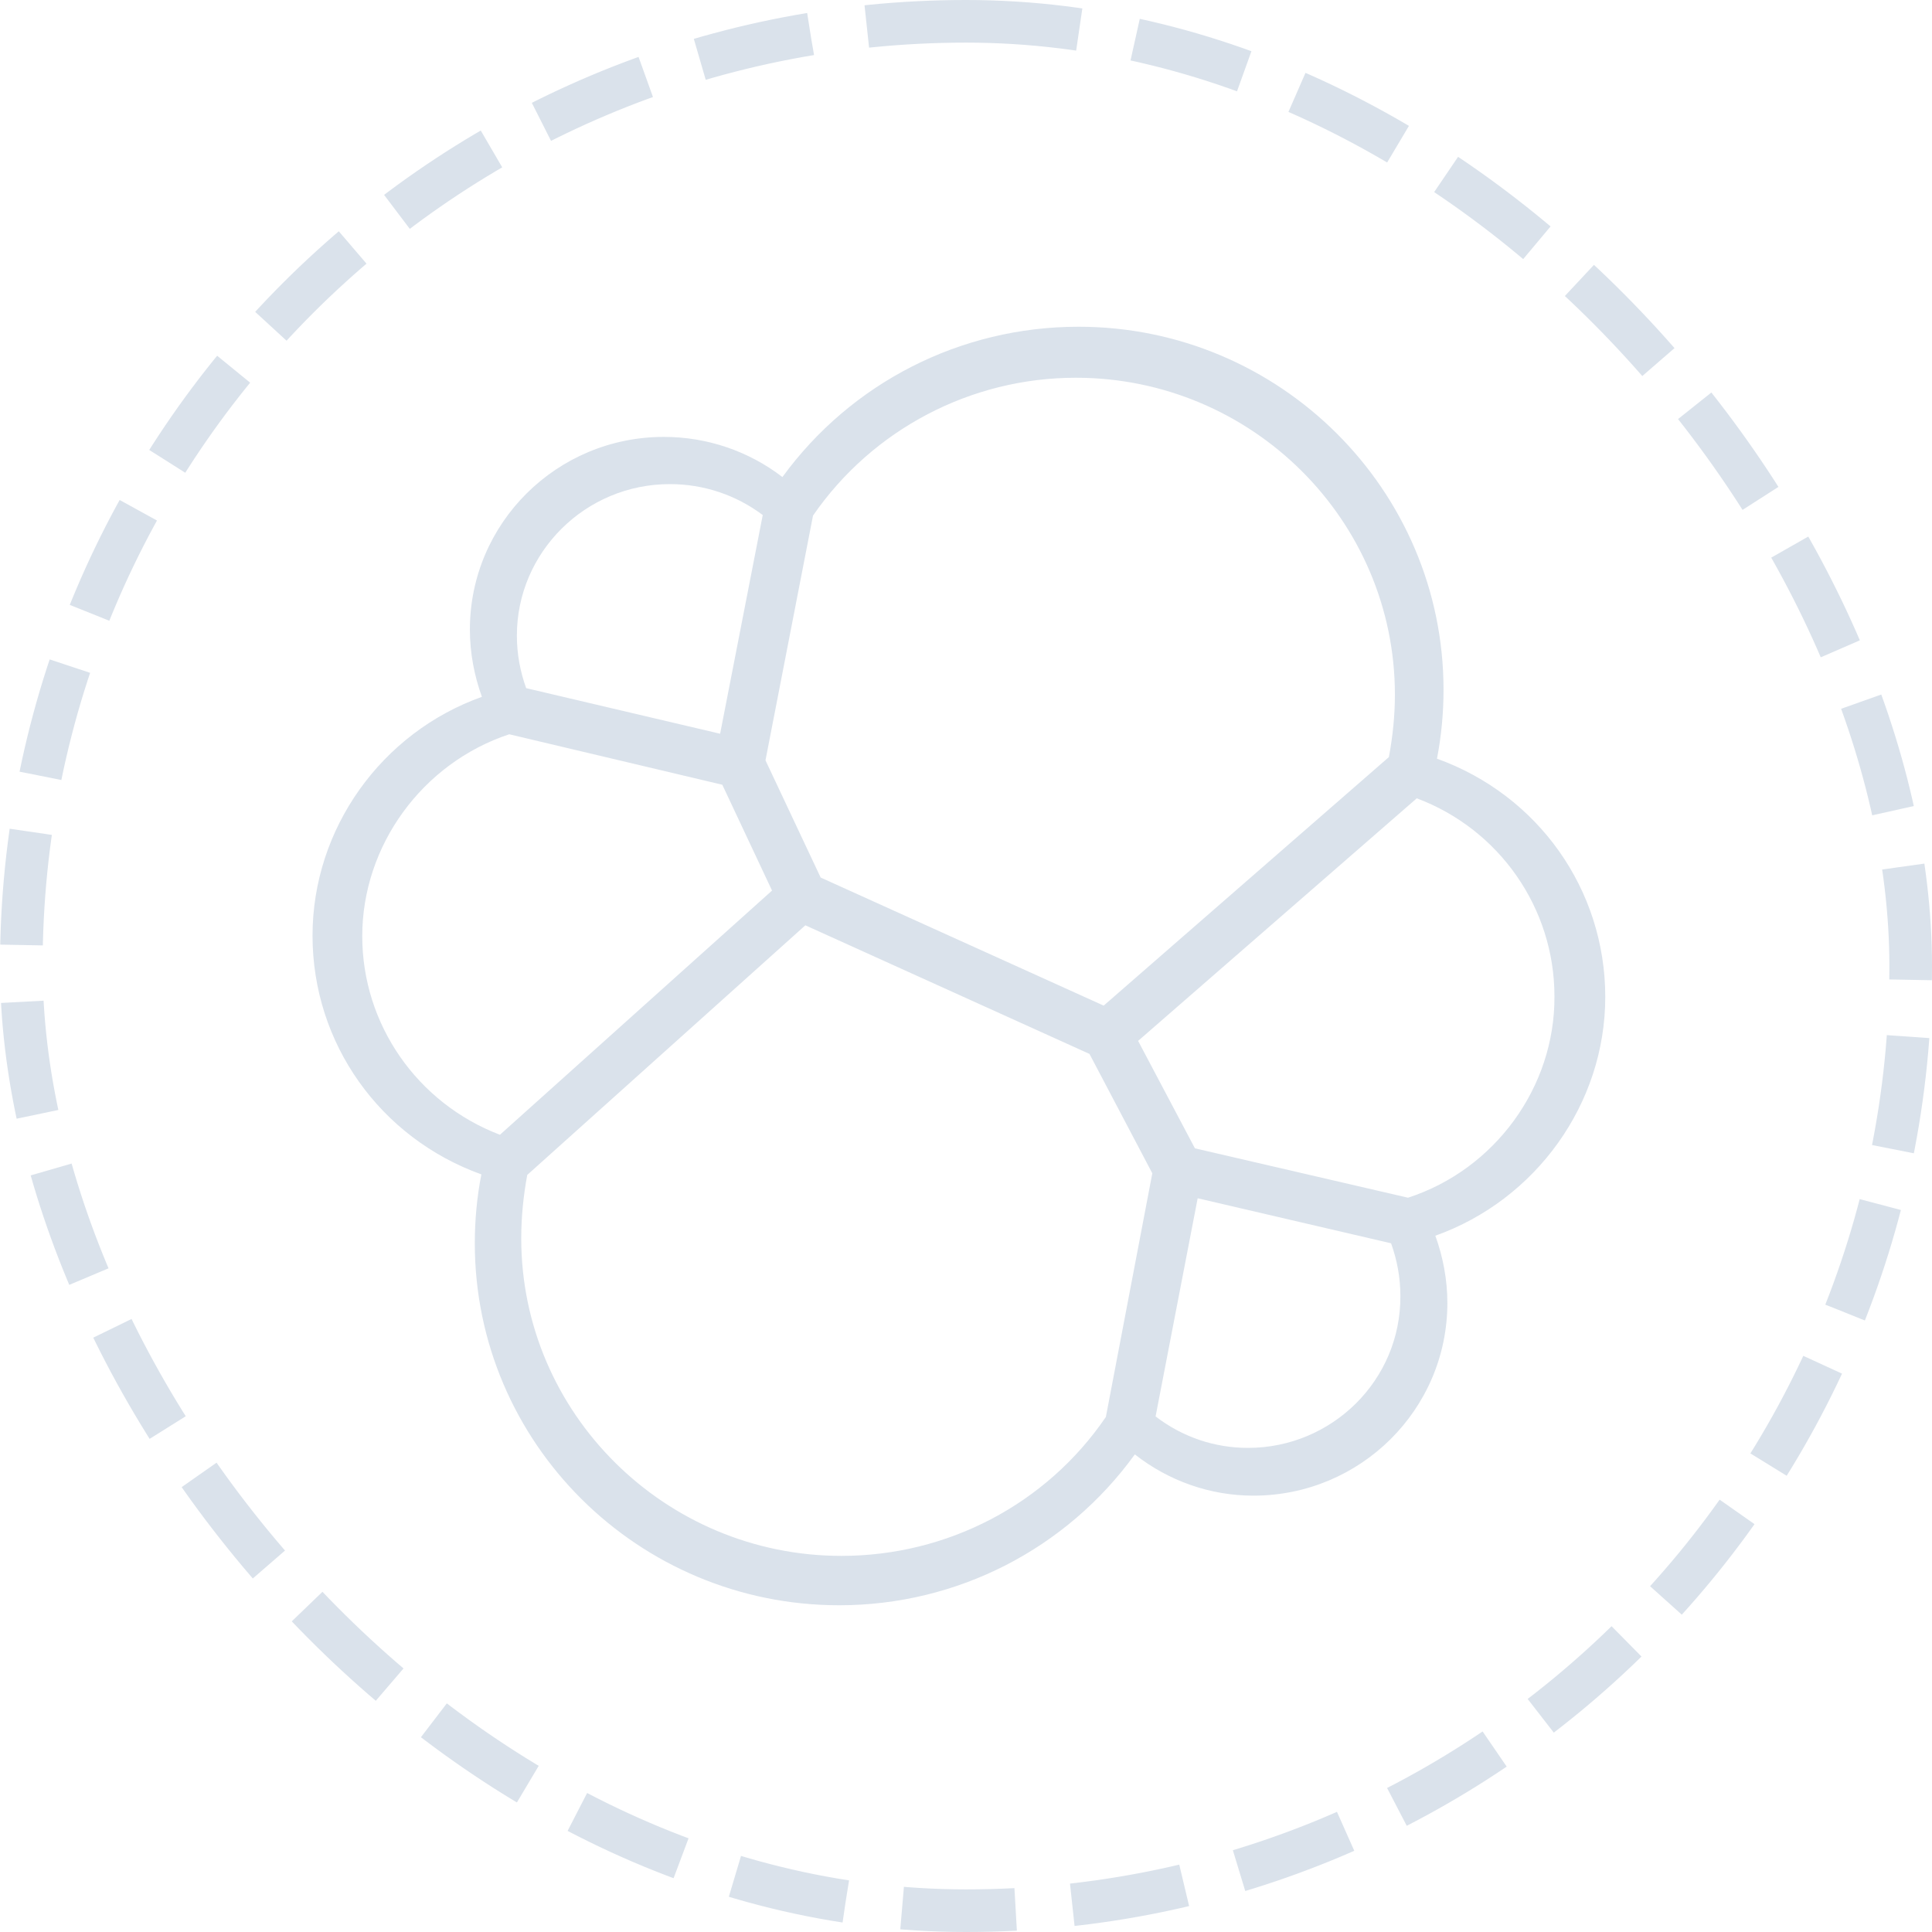 <svg width="136" height="136" viewBox="0 0 136 136" fill="none" xmlns="http://www.w3.org/2000/svg">
  <rect x="1.5" y="1.5" width="133" height="133" rx="66.5" stroke="#DAE2EB" stroke-width="3" stroke-dasharray="8 4"/>
  <path d="M113 70.177C113 62.614 108.269 55.967 101.154 53.407C101.462 51.803 101.615 50.199 101.615 48.556C101.615 34.46 90.077 23 75.923 23C67.615 23 59.923 26.935 55.077 33.581C52.692 31.748 49.769 30.755 46.731 30.755C39.192 30.755 33.077 36.828 33.077 44.316C33.077 45.958 33.385 47.563 33.923 49.053C26.846 51.574 22 58.335 22 65.861C22 73.463 26.769 80.109 33.885 82.669C33.577 84.235 33.423 85.878 33.423 87.52C33.423 101.578 44.923 113 59.077 113C67.385 113 75.077 109.027 79.885 102.38C82.269 104.252 85.192 105.284 88.231 105.284C95.769 105.284 101.885 99.21 101.885 91.722C101.885 90.08 101.577 88.475 101.038 86.986C108.115 84.464 113 77.703 113 70.177ZM57.231 36.294C61.423 30.22 68.346 26.591 75.731 26.591C88.115 26.591 98.192 36.599 98.192 48.9C98.192 50.39 98.038 51.841 97.769 53.293L77.692 70.789L57.769 61.773L53.885 53.522L57.231 36.294ZM47.154 34.078C49.538 34.078 51.808 34.842 53.692 36.255L50.692 51.65L37.038 48.441C36.615 47.257 36.385 46.035 36.385 44.736C36.385 38.891 41.192 34.078 47.154 34.078ZM25.5 65.899C25.5 59.52 29.731 53.713 35.846 51.688L50.846 55.241L54.346 62.69L35.192 79.88C29.385 77.665 25.5 72.126 25.5 65.899ZM77.846 99.745C73.654 105.895 66.692 109.524 59.231 109.524C46.808 109.524 36.692 99.477 36.692 87.177C36.692 85.649 36.846 84.159 37.115 82.707L56.692 65.135L76.692 74.189L81.115 82.593L77.846 99.745ZM87.846 101.922C85.5 101.922 83.231 101.158 81.346 99.706L84.308 84.35L97.923 87.52C98.346 88.705 98.577 89.927 98.577 91.226C98.615 97.147 93.769 101.922 87.846 101.922ZM99.115 84.311L84.115 80.835L80.115 73.272L99.731 56.196C105.538 58.373 109.423 63.913 109.423 70.139C109.462 76.519 105.231 82.325 99.115 84.311Z" fill="#DAE2EB"/>
</svg>

